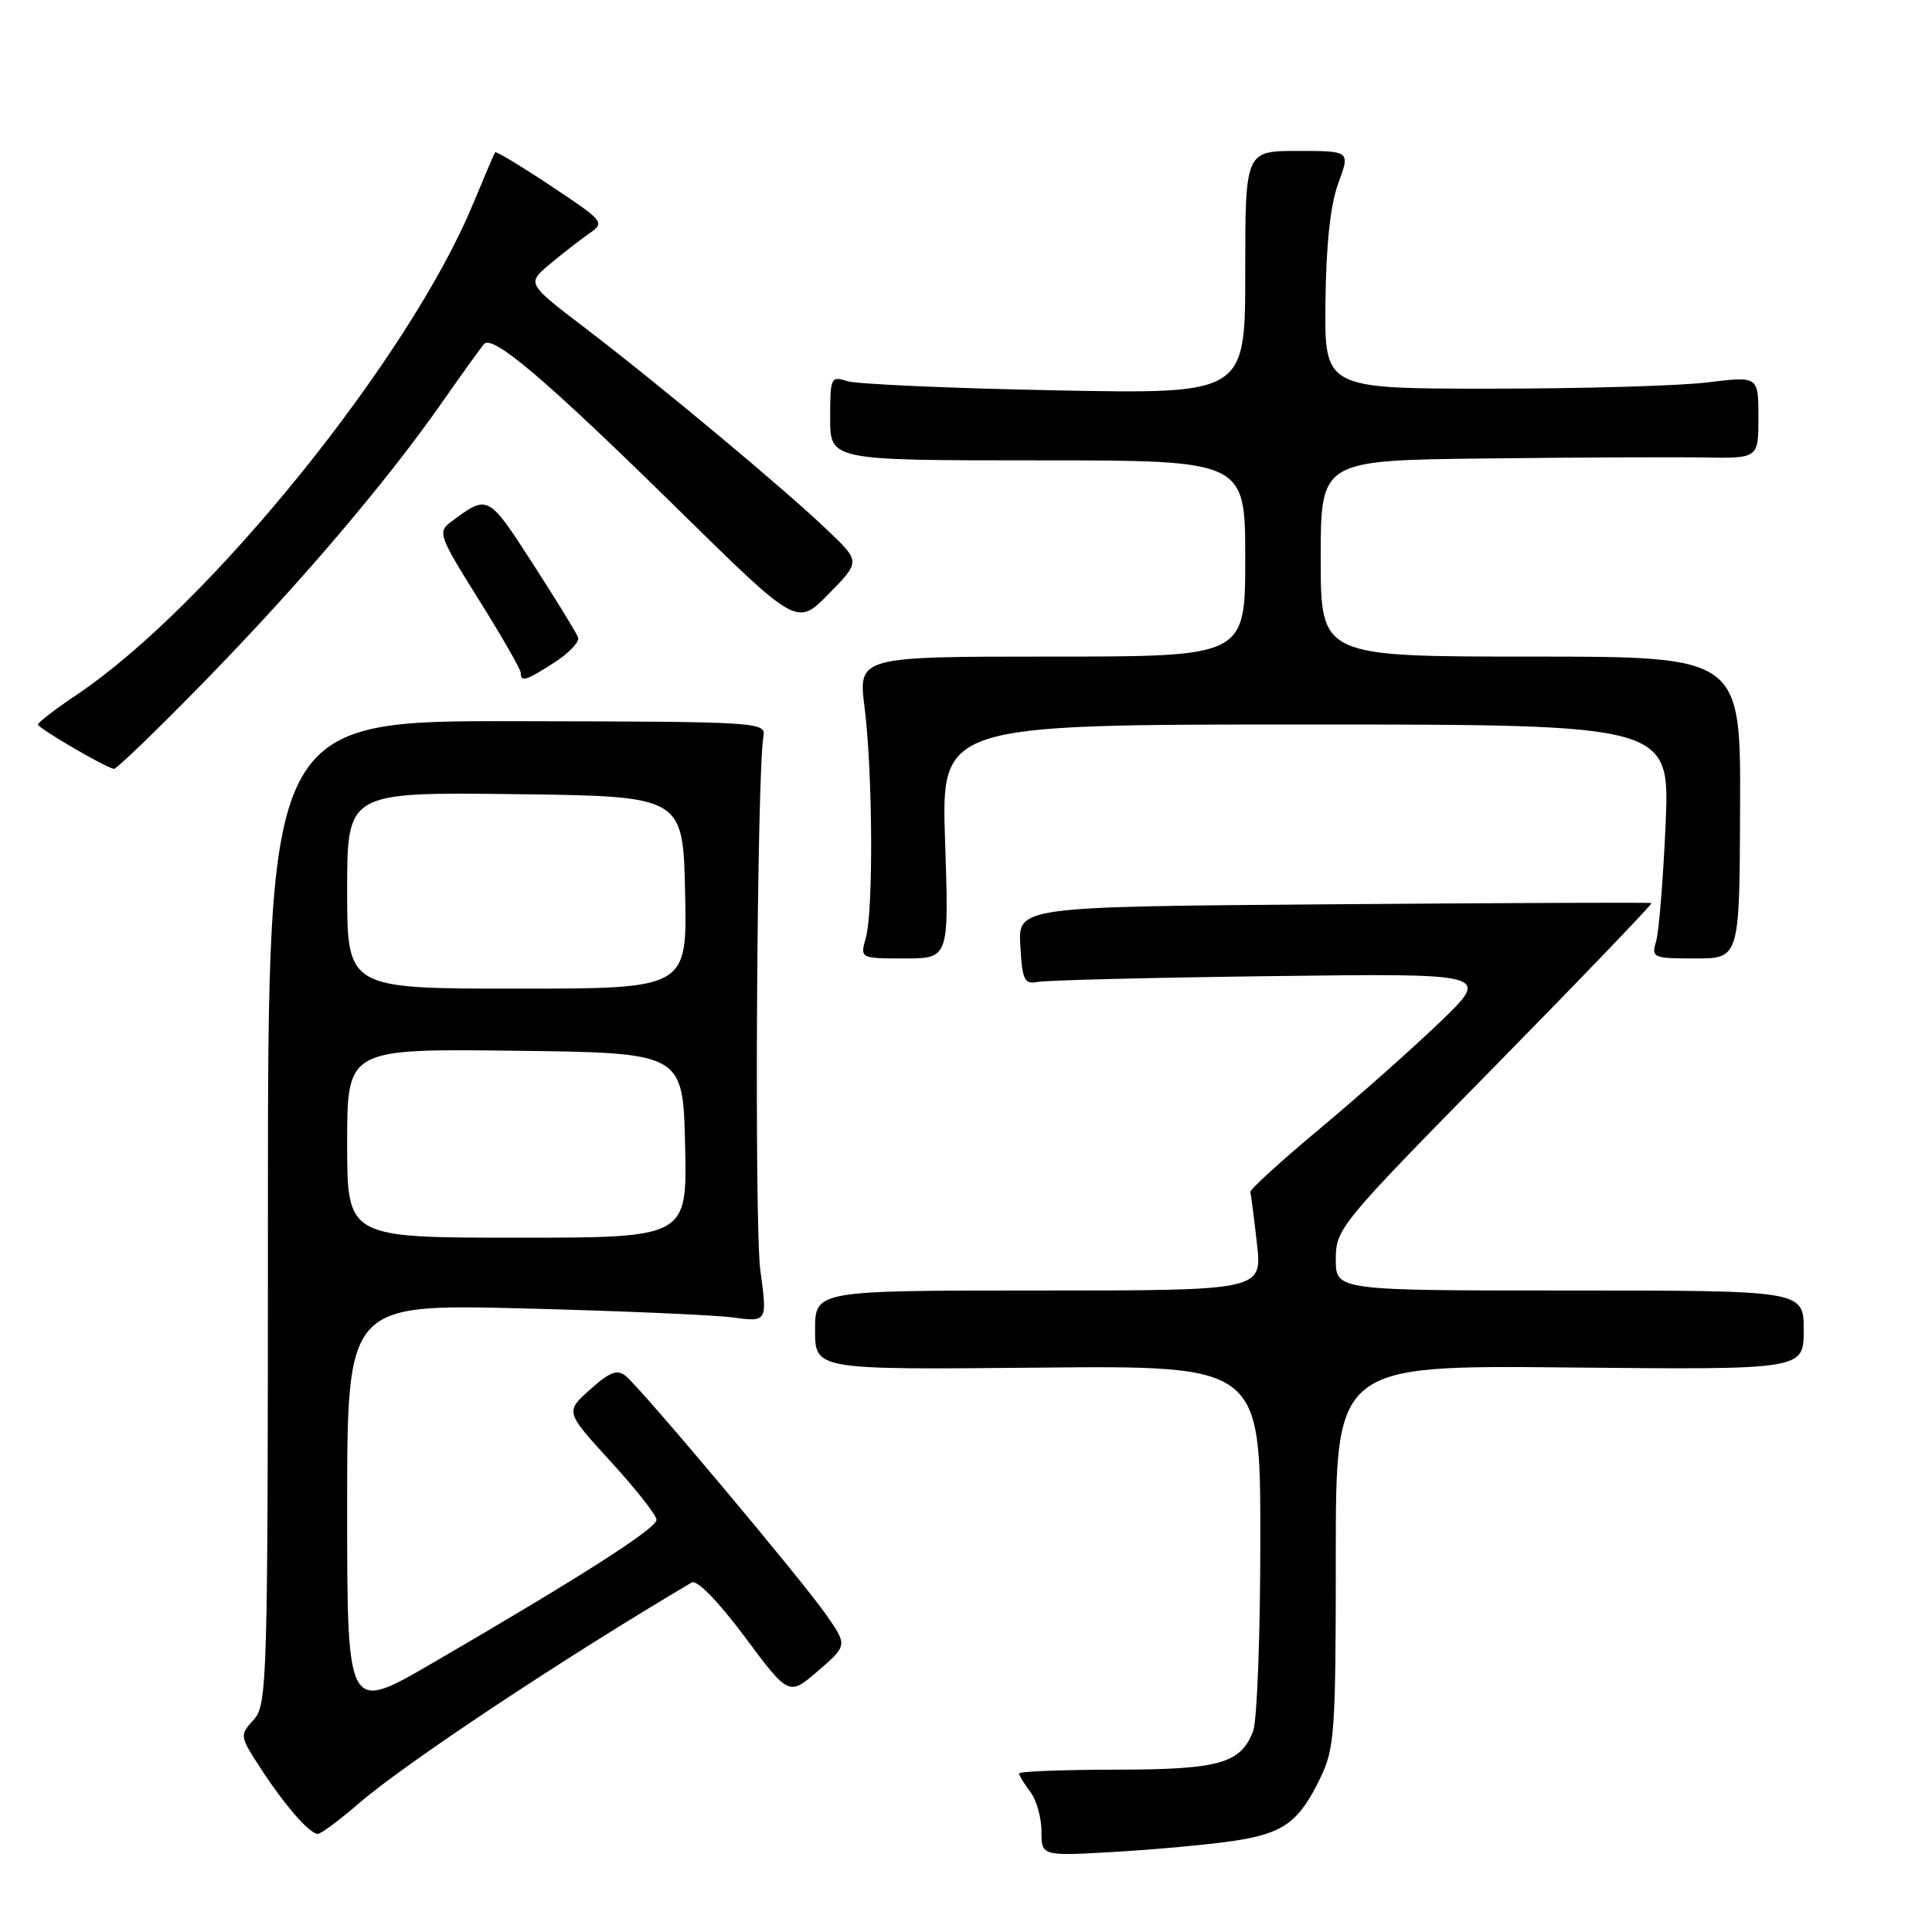 <?xml version="1.0" encoding="UTF-8" standalone="no"?>
<!DOCTYPE svg PUBLIC "-//W3C//DTD SVG 1.1//EN" "http://www.w3.org/Graphics/SVG/1.1/DTD/svg11.dtd" >
<svg xmlns="http://www.w3.org/2000/svg" xmlns:xlink="http://www.w3.org/1999/xlink" version="1.1" viewBox="0 0 256 256">
 <g >
 <path fill="currentColor"
d=" M 163.38 243.94 C 170.07 242.95 172.11 241.48 174.97 235.55 C 176.84 231.69 177.00 229.43 177.00 206.13 C 177.00 180.89 177.00 180.89 208.00 181.20 C 239.00 181.50 239.00 181.50 239.00 176.25 C 239.00 171.00 239.00 171.00 208.00 171.00 C 177.00 171.00 177.00 171.00 177.00 166.86 C 177.00 162.82 177.49 162.22 198.08 141.28 C 209.67 129.48 219.01 119.75 218.83 119.66 C 218.65 119.57 199.69 119.64 176.70 119.82 C 134.90 120.14 134.90 120.14 135.20 125.32 C 135.46 129.89 135.73 130.45 137.50 130.11 C 138.60 129.89 152.55 129.54 168.50 129.34 C 197.50 128.97 197.50 128.97 190.87 135.37 C 187.22 138.88 180.02 145.27 174.87 149.57 C 169.72 153.86 165.58 157.64 165.67 157.96 C 165.77 158.28 166.17 161.35 166.55 164.77 C 167.26 171.00 167.26 171.00 137.63 171.00 C 108.00 171.00 108.00 171.00 108.00 176.25 C 108.00 181.50 108.00 181.50 137.50 181.22 C 167.00 180.94 167.00 180.94 167.00 203.91 C 167.00 216.54 166.57 228.00 166.05 229.37 C 164.41 233.68 161.57 234.48 147.75 234.49 C 140.74 234.50 135.02 234.72 135.03 235.00 C 135.05 235.28 135.72 236.37 136.53 237.44 C 137.34 238.51 138.00 240.86 138.00 242.66 C 138.00 245.95 138.00 245.95 147.75 245.38 C 153.11 245.07 160.15 244.42 163.38 243.94 Z  M 47.56 238.95 C 53.63 233.69 74.74 219.68 91.65 209.69 C 92.34 209.28 95.11 212.11 98.67 216.87 C 104.53 224.74 104.53 224.74 108.41 221.39 C 112.29 218.03 112.29 218.03 109.50 214.00 C 106.31 209.40 85.08 184.11 82.92 182.33 C 81.79 181.41 80.82 181.77 78.19 184.12 C 74.89 187.07 74.89 187.07 80.94 193.68 C 84.27 197.32 87.00 200.79 86.99 201.39 C 86.99 202.53 76.88 208.99 57.21 220.42 C 46.00 226.94 46.00 226.94 46.00 199.86 C 46.00 172.79 46.00 172.79 69.25 173.37 C 82.04 173.70 94.57 174.23 97.09 174.57 C 101.68 175.18 101.68 175.18 100.75 168.34 C 99.93 162.33 100.28 102.65 101.16 97.56 C 101.49 95.67 100.60 95.62 68.50 95.56 C 35.50 95.50 35.50 95.50 35.50 160.64 C 35.50 223.15 35.42 225.87 33.61 227.88 C 31.74 229.94 31.76 230.03 34.49 234.24 C 37.70 239.19 41.02 243.00 42.11 243.00 C 42.53 243.00 44.98 241.18 47.56 238.95 Z  M 125.23 111.50 C 124.71 96.00 124.71 96.00 173.00 96.00 C 221.28 96.00 221.28 96.00 220.70 109.25 C 220.38 116.54 219.81 123.51 219.44 124.75 C 218.80 126.90 219.02 127.00 224.63 127.00 C 230.50 127.00 230.50 127.00 230.57 107.00 C 230.65 87.00 230.65 87.00 202.82 87.00 C 175.00 87.00 175.00 87.00 175.00 74.00 C 175.00 61.00 175.00 61.00 196.75 60.75 C 208.71 60.61 221.76 60.55 225.75 60.62 C 233.00 60.74 233.00 60.74 233.00 55.29 C 233.00 49.84 233.00 49.84 226.25 50.67 C 222.54 51.13 209.60 51.50 197.50 51.50 C 175.50 51.50 175.50 51.50 175.63 40.00 C 175.72 32.31 176.29 27.09 177.34 24.25 C 178.91 20.00 178.91 20.00 171.96 20.00 C 165.00 20.00 165.00 20.00 165.00 36.11 C 165.00 52.22 165.00 52.22 139.75 51.72 C 125.86 51.45 113.49 50.90 112.25 50.50 C 110.10 49.80 110.00 50.01 110.00 55.38 C 110.00 61.00 110.00 61.00 137.50 61.00 C 165.00 61.00 165.00 61.00 165.00 74.00 C 165.00 87.00 165.00 87.00 139.36 87.00 C 113.71 87.00 113.71 87.00 114.56 93.75 C 115.64 102.32 115.74 120.65 114.73 124.25 C 113.96 127.00 113.96 127.00 119.86 127.00 C 125.75 127.00 125.75 127.00 125.23 111.50 Z  M 27.14 90.25 C 39.76 77.31 51.08 64.02 58.51 53.41 C 61.17 49.61 63.70 46.09 64.13 45.59 C 65.27 44.27 72.44 50.38 90.05 67.69 C 105.61 82.98 105.61 82.98 109.80 78.70 C 114.00 74.42 114.00 74.42 109.75 70.35 C 104.09 64.92 87.33 50.94 77.62 43.53 C 69.80 37.57 69.80 37.57 72.82 35.03 C 74.48 33.64 76.83 31.81 78.03 30.97 C 80.19 29.47 80.10 29.36 73.02 24.65 C 69.05 22.01 65.71 20.00 65.60 20.18 C 65.48 20.36 64.15 23.48 62.64 27.12 C 54.18 47.49 27.73 80.24 10.25 92.00 C 7.39 93.92 5.04 95.72 5.03 96.00 C 5.01 96.47 13.82 101.62 15.09 101.88 C 15.41 101.95 20.83 96.71 27.14 90.25 Z  M 73.51 87.75 C 75.42 86.51 76.82 85.03 76.60 84.46 C 76.39 83.88 73.69 79.48 70.59 74.68 C 64.63 65.45 64.68 65.47 59.68 69.21 C 57.98 70.49 58.20 71.10 63.43 79.44 C 66.49 84.32 69.00 88.69 69.00 89.15 C 69.00 90.43 69.70 90.21 73.51 87.75 Z  M 46.00 151.48 C 46.00 138.96 46.00 138.96 68.25 139.23 C 90.50 139.50 90.50 139.50 90.78 151.75 C 91.06 164.00 91.06 164.00 68.53 164.00 C 46.00 164.00 46.00 164.00 46.00 151.48 Z  M 46.00 117.98 C 46.00 104.96 46.00 104.96 68.25 105.23 C 90.50 105.50 90.50 105.50 90.78 118.25 C 91.06 131.00 91.06 131.00 68.53 131.00 C 46.00 131.00 46.00 131.00 46.00 117.98 Z "/>
</g>
</svg>